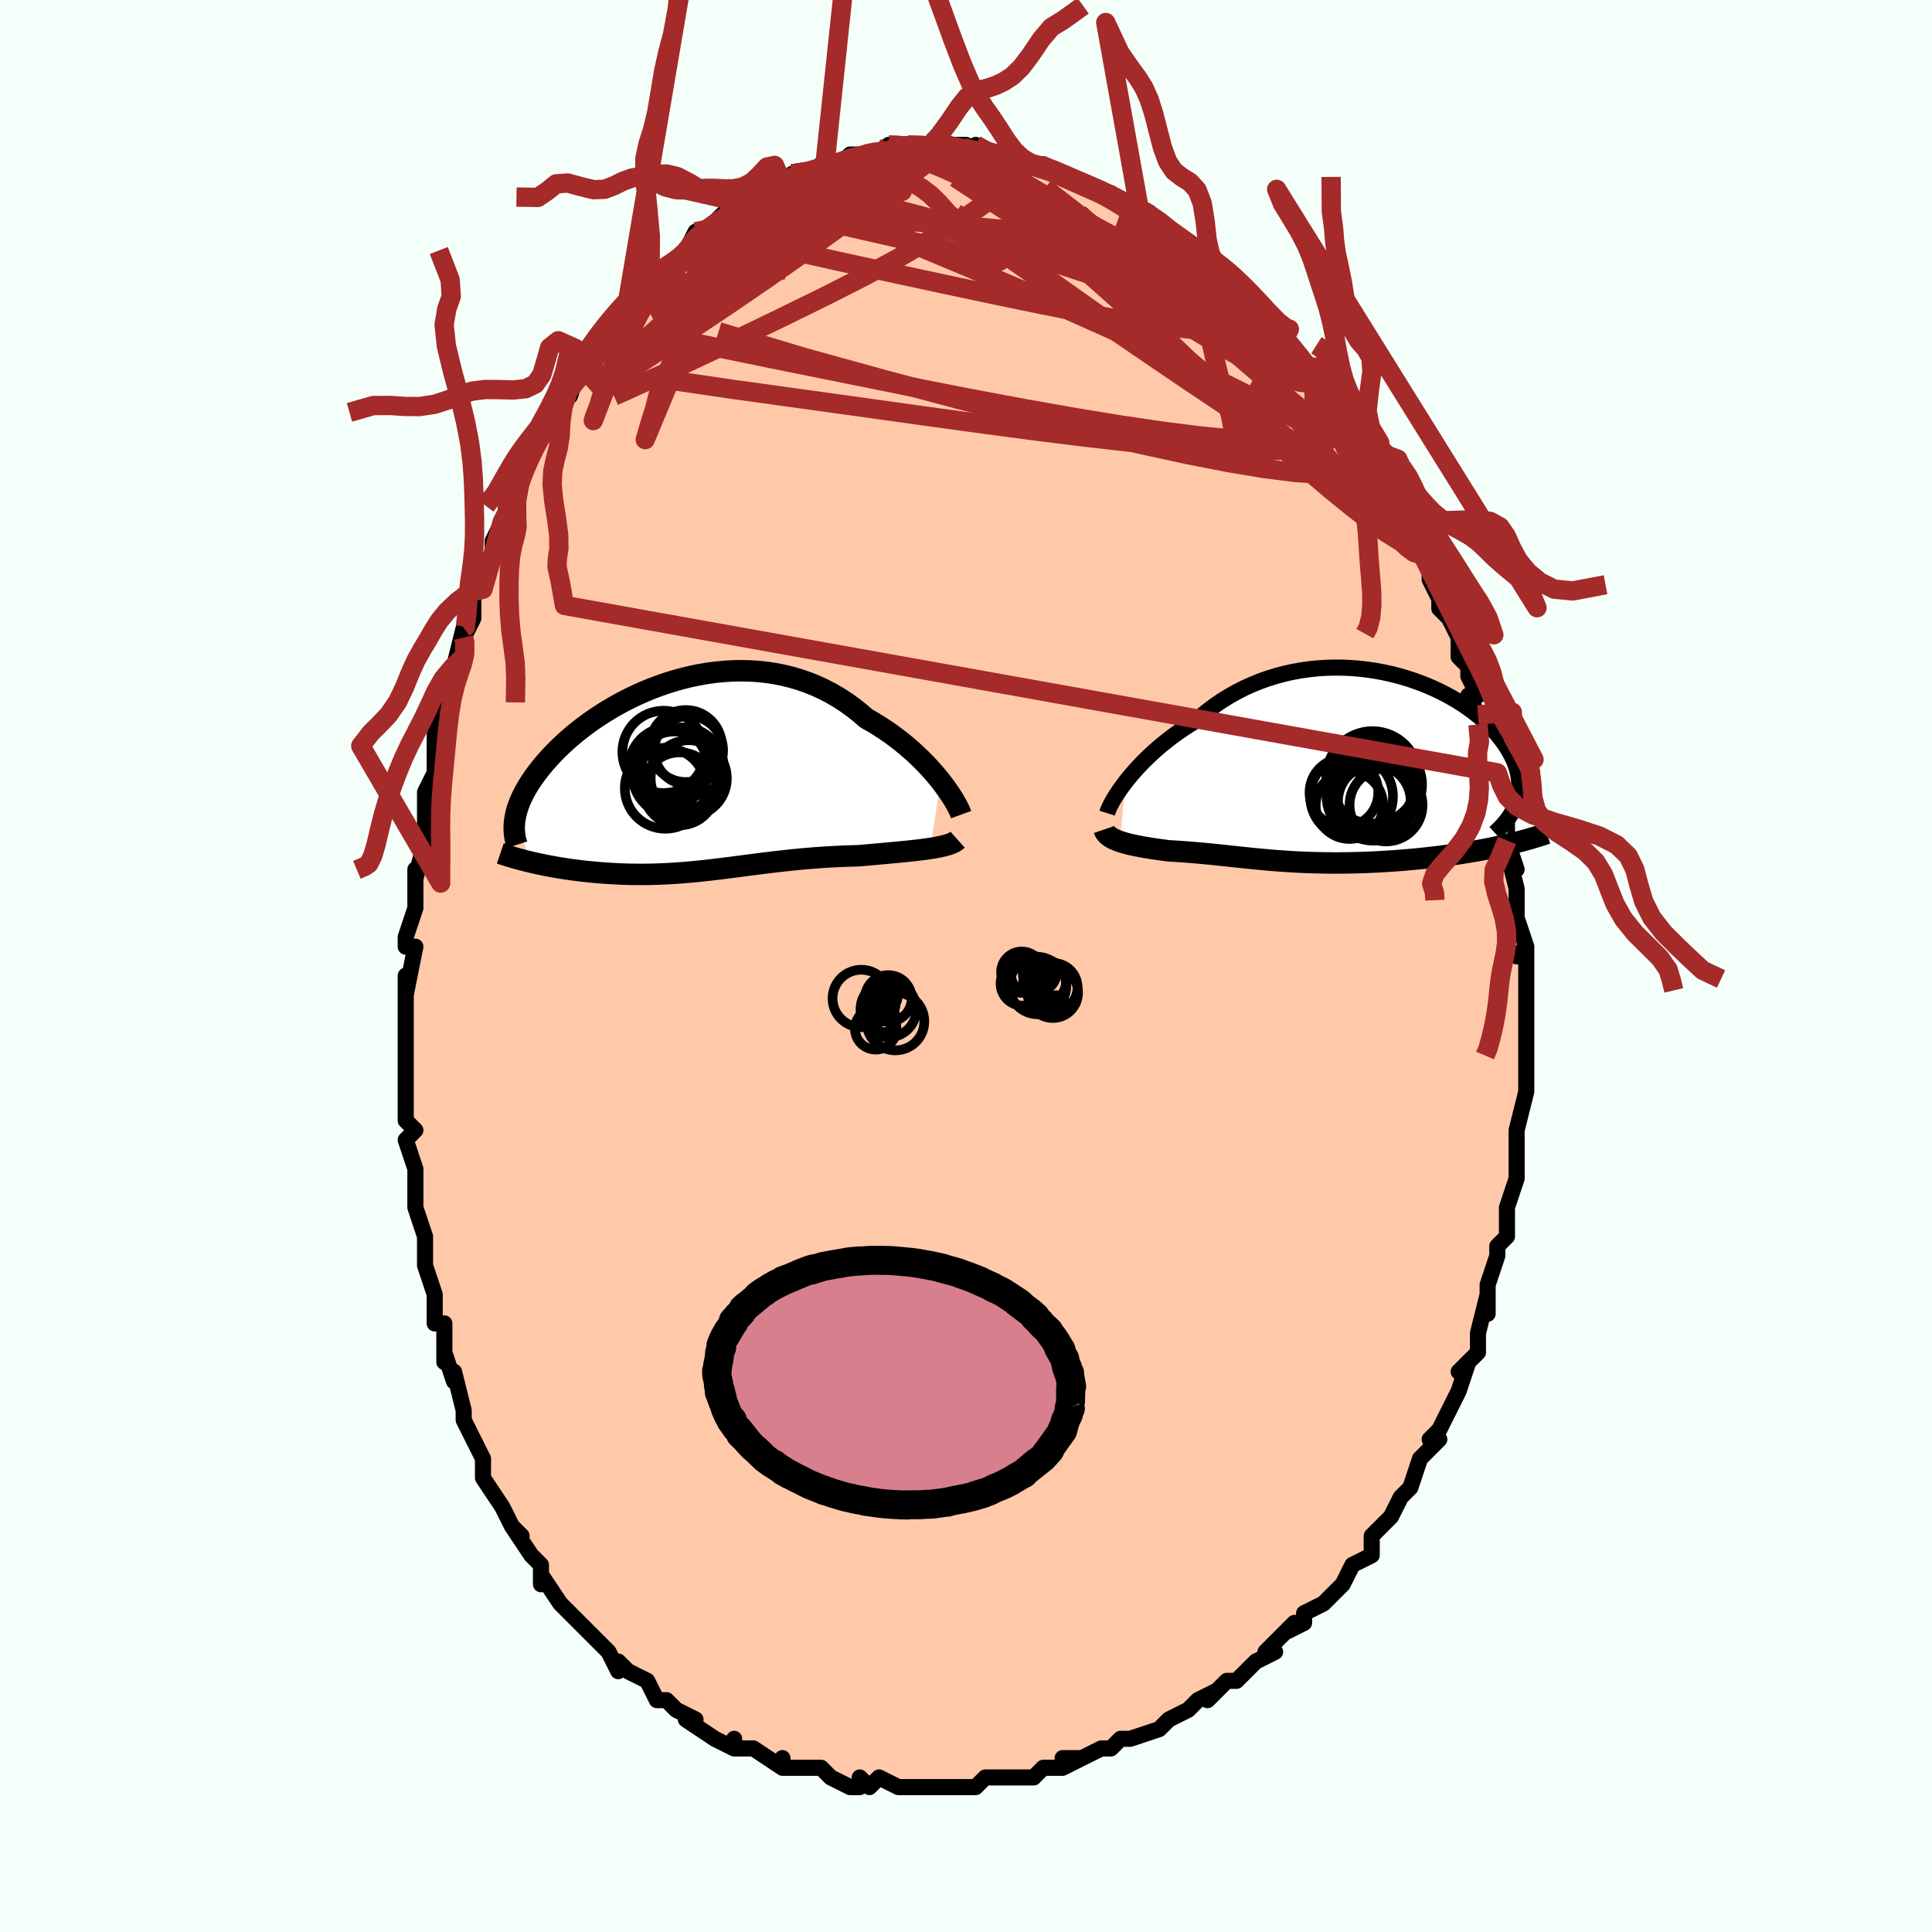 <svg viewBox="-100 -100 200 200" xmlns="http://www.w3.org/2000/svg" width="400" height="400" id="face-svg"><defs><clipPath id="leftEyeClipPath"><polyline points="26.071,0.473,25.708,0.024,25.32,-0.432,24.908,-0.892,24.473,-1.354,24.015,-1.816,23.536,-2.275,23.036,-2.729,22.516,-3.177,21.977,-3.618,21.419,-4.048,20.844,-4.468,20.251,-4.875,19.643,-5.268,19.02,-5.647,18.382,-6.009,17.696,-6.601,16.987,-7.16,16.255,-7.684,15.501,-8.172,14.728,-8.622,13.936,-9.032,13.127,-9.404,12.303,-9.735,11.466,-10.025,10.618,-10.275,9.76,-10.485,8.894,-10.655,8.022,-10.786,7.146,-10.878,6.267,-10.932,5.388,-10.949,4.509,-10.931,3.634,-10.879,2.764,-10.793,1.899,-10.676,1.043,-10.529,0.196,-10.353,-0.64,-10.15,-1.464,-9.922,-2.274,-9.67,-3.069,-9.395,-3.848,-9.101,-4.61,-8.788,-5.353,-8.458,-6.077,-8.112,-6.781,-7.753,-7.464,-7.382,-8.125,-7.001,-8.765,-6.611,-9.381,-6.213,-9.974,-5.809,-10.545,-5.401,-11.091,-4.99,-11.614,-4.577,-12.113,-4.163,-12.589,-3.749,-13.041,-3.337,-13.47,-2.927,-13.877,-2.52,-14.261,-2.117,-14.624,-1.718,-14.965,-1.325,-15.287,-0.937,-15.589,-0.555,-15.872,-0.179,-16.137,0.191,-16.384,0.557,-16.612,0.917,-16.823,1.271,-17.016,1.62,-17.191,1.962,-17.35,2.299,-17.492,2.63,-17.617,2.954,-17.726,3.272,-17.82,3.583,-17.898,3.888,-17.962,4.187,-18.011,4.479,-16.273,8.88,-15.905,8.964,-15.53,9.047,-15.147,9.127,-14.757,9.206,-14.361,9.282,-13.957,9.356,-13.546,9.427,-13.13,9.495,-12.707,9.56,-12.279,9.623,-11.845,9.682,-11.406,9.738,-10.962,9.79,-10.513,9.839,-10.059,9.884,-9.596,9.927,-9.126,9.967,-8.649,10.003,-8.166,10.035,-7.678,10.063,-7.184,10.087,-6.685,10.106,-6.182,10.121,-5.675,10.13,-5.164,10.134,-4.65,10.134,-4.133,10.128,-3.613,10.116,-3.09,10.1,-2.564,10.078,-2.036,10.051,-1.506,10.019,-0.973,9.982,-0.438,9.941,0.099,9.894,0.639,9.844,1.181,9.789,1.726,9.731,2.274,9.67,2.825,9.605,3.38,9.537,3.938,9.467,4.499,9.396,5.065,9.322,5.636,9.248,6.211,9.173,6.791,9.097,7.377,9.022,7.968,8.948,8.565,8.875,9.168,8.804,9.778,8.735,10.395,8.668,11.018,8.604,11.648,8.544,12.286,8.487,12.93,8.435,13.581,8.387,14.238,8.343,14.902,8.305,15.572,8.271,16.247,8.243,16.926,8.22,17.609,8.201,18.145,8.153,18.679,8.105,19.211,8.057,19.738,8.01,20.261,7.963,20.778,7.916,21.289,7.869,21.793,7.822,22.287,7.773,22.773,7.724,23.247,7.673,23.708,7.62,24.156,7.565,24.589,7.507,25.005,7.446"></polyline></clipPath><clipPath id="rightEyeClipPath"><polyline points="-21.954,1.496,-21.618,1.074,-21.258,0.644,-20.874,0.208,-20.468,-0.232,-20.039,-0.674,-19.588,-1.115,-19.116,-1.555,-18.625,-1.992,-18.113,-2.423,-17.583,-2.848,-17.035,-3.265,-16.47,-3.673,-15.888,-4.071,-15.29,-4.458,-14.678,-4.832,-14.028,-5.401,-13.352,-5.945,-12.653,-6.462,-11.931,-6.951,-11.187,-7.41,-10.424,-7.838,-9.643,-8.234,-8.845,-8.596,-8.032,-8.925,-7.206,-9.219,-6.369,-9.48,-5.523,-9.705,-4.669,-9.897,-3.81,-10.054,-2.947,-10.177,-2.082,-10.267,-1.218,-10.324,-0.355,-10.348,0.503,-10.342,1.356,-10.305,2.202,-10.239,3.038,-10.144,3.864,-10.022,4.676,-9.873,5.475,-9.7,6.259,-9.503,7.025,-9.284,7.773,-9.044,8.502,-8.784,9.21,-8.506,9.896,-8.211,10.559,-7.901,11.199,-7.576,11.814,-7.239,12.404,-6.89,12.968,-6.531,13.506,-6.163,14.017,-5.788,14.501,-5.407,14.958,-5.021,15.387,-4.631,15.79,-4.238,16.165,-3.844,16.513,-3.449,16.835,-3.054,17.13,-2.661,17.4,-2.27,17.646,-1.881,17.867,-1.496,18.065,-1.115,18.24,-0.737,18.391,-0.362,18.519,0.011,18.623,0.38,18.704,0.746,18.763,1.108,18.799,1.466,18.812,1.82,18.803,2.169,18.773,2.513,18.721,2.853,18.648,3.187,18.555,3.515,18.441,3.839,17.197,8.061,16.693,8.172,16.181,8.28,15.659,8.386,15.129,8.488,14.59,8.587,14.043,8.683,13.49,8.776,12.929,8.866,12.362,8.952,11.79,9.034,11.213,9.113,10.631,9.189,10.045,9.26,9.456,9.328,8.861,9.392,8.259,9.453,7.65,9.51,7.035,9.564,6.417,9.615,5.795,9.661,5.171,9.703,4.546,9.741,3.921,9.774,3.297,9.803,2.675,9.827,2.056,9.846,1.44,9.861,0.828,9.871,0.222,9.877,-0.379,9.878,-0.974,9.874,-1.563,9.866,-2.144,9.854,-2.719,9.838,-3.286,9.818,-3.845,9.793,-4.396,9.766,-4.94,9.735,-5.475,9.7,-6.003,9.663,-6.524,9.623,-7.037,9.581,-7.543,9.536,-8.043,9.49,-8.537,9.442,-9.025,9.394,-9.508,9.344,-9.986,9.293,-10.46,9.243,-10.931,9.192,-11.4,9.142,-11.866,9.092,-12.331,9.043,-12.796,8.995,-13.26,8.949,-13.725,8.904,-14.191,8.861,-14.659,8.82,-15.129,8.781,-15.602,8.744,-16.078,8.709,-16.556,8.676,-17.038,8.646,-17.522,8.618,-17.895,8.568,-18.265,8.517,-18.631,8.466,-18.993,8.413,-19.35,8.358,-19.702,8.301,-20.048,8.243,-20.387,8.182,-20.719,8.118,-21.043,8.052,-21.358,7.982,-21.663,7.909,-21.958,7.831,-22.24,7.75,-22.509,7.663"></polyline></clipPath><filter id="fuzzy"><feTurbulence id="turbulence" baseFrequency="0.05" numOctaves="3" type="noise" result="noise"></feTurbulence><feDisplacementMap in="SourceGraphic" in2="noise" scale="2"></feDisplacementMap></filter><linearGradient id="rainbowGradient" x1="0%" y1="0%" x2="100%" y2="0%"><stop offset="0%" style="stop-color: rgb(165, 42, 42);  stop-opacity: 1"></stop><stop offset="50%" style="stop-color: rgb(148, 0, 211);  stop-opacity: 1"></stop><stop offset="100%" style="stop-color: rgb(44, 34, 43);  stop-opacity: 1"></stop></linearGradient></defs><title>That&#39;s an ugly face</title><desc>CREATED BY XUAN TANG, MORE INFO AT TXSTC55.GITHUB.IO</desc><rect x="-100" y="-100" width="100%" height="100%" opacity="1" fill="rgb(245, 255, 250)"></rect><polyline id="faceContour" points="58,1,58,1,58,2,58,3,58,5,58,6,58,9,58,9,58,10,58,10,58,12,58,13,57,17,57,17,57,18,57,20,57,22,57,20,57,22,56,25,56,26,56,25,56,28,56,28,55,29,55,30,54,33,54,34,54,33,54,36,54,34,53,38,53,38,53,40,51,42,52,41,51,44,51,44,51,44,50,46,49,48,48,49,49,49,48,50,47,51,47,51,46,54,45,55,45,55,44,57,43,58,43,58,42,59,42,60,42,61,40,62,39,64,39,64,38,65,37,66,37,66,35,67,35,68,35,68,33,69,34,68,31,71,32,71,30,72,29,73,29,73,28,74,27,74,25,76,26,75,24,76,23,77,21,78,21,78,20,79,20,79,17,80,17,80,16,80,16,80,15,81,14,81,12,82,10,82,12,82,10,83,8,83,8,83,7,84,5,84,5,84,4,84,3,84,2,84,1,85,0,85,-2,85,-1,85,-3,85,-2,85,-4,85,-7,85,-7,85,-7,85,-9,84,-10,85,-11,84,-11,85,-12,85,-14,84,-15,83,-17,83,-16,83,-17,83,-19,83,-19,82,-19,83,-22,81,-24,81,-24,80,-24,81,-26,80,-26,80,-26,80,-29,78,-28,78,-30,77,-30,77,-31,76,-32,76,-32,76,-33,74,-35,73,-36,72,-36,72,-36,73,-37,71,-37,71,-40,68,-40,68,-40,68,-40,68,-41,67,-42,66,-44,63,-44,62,-44,64,-44,62,-45,61,-47,58,-46,59,-47,58,-48,56,-48,56,-50,53,-50,53,-50,52,-50,52,-50,51,-51,49,-52,47,-52,46,-52,46,-53,42,-53,43,-54,40,-54,41,-54,39,-54,37,-55,37,-55,36,-55,34,-55,34,-56,31,-56,30,-56,28,-56,28,-57,25,-57,25,-57,22,-57,21,-57,21,-58,18,-57,17,-58,16,-58,15,-58,12,-58,11,-58,9,-58,9,-58,7,-58,5,-58,5,-58,1,-58,3,-57,-2,-58,-2,-58,-3,-57,-6,-57,-7,-57,-9,-57,-10,-57,-9,-57,-9,-56,-13,-56,-13,-56,-15,-56,-17,-56,-18,-55,-20,-55,-23,-55,-21,-55,-24,-54,-26,-54,-28,-54,-29,-53,-31,-52,-32,-53,-31,-52,-35,-52,-34,-51,-36,-51,-39,-50,-39,-50,-40,-49,-43,-49,-44,-49,-44,-48,-46,-47,-48,-48,-46,-47,-47,-46,-51,-46,-50,-45,-53,-45,-53,-45,-53,-43,-56,-43,-56,-43,-57,-42,-57,-41,-60,-41,-59,-40,-62,-39,-62,-39,-63,-39,-64,-38,-65,-36,-67,-37,-66,-35,-69,-35,-69,-34,-69,-33,-71,-33,-71,-33,-71,-30,-73,-30,-73,-30,-73,-29,-74,-29,-74,-28,-76,-27,-76,-26,-77,-26,-77,-24,-79,-25,-78,-23,-79,-21,-80,-22,-80,-20,-81,-19,-81,-19,-81,-18,-82,-18,-82,-18,-82,-16,-82,-15,-83,-14,-83,-13,-83,-13,-83,-12,-84,-12,-84,-10,-84,-9,-84,-9,-84,-8,-85,-7,-85,-6,-85,-6,-85,-3,-85,-5,-85,-2,-85,-2,-85,0,-85,1,-84,1,-84,1,-85,2,-84,4,-84,4,-84,4,-84,6,-83,7,-83,7,-83,8,-83,10,-82,10,-82,10,-82,12,-81,12,-81,14,-80,15,-80,16,-79,16,-79,16,-79,18,-78,19,-78,18,-78,20,-77,21,-76,20,-77,23,-75,23,-75,24,-73,24,-74,25,-73,26,-73,26,-72,29,-70,28,-70,29,-69,29,-69,31,-67,32,-65,33,-65,33,-65,33,-65,34,-64,35,-62,36,-62,36,-62,38,-59,37,-59,39,-58,39,-57,39,-57,40,-55,40,-56,42,-53,43,-51,42,-52,43,-50,44,-50,44,-49,45,-47,46,-46,46,-46,46,-44,46,-44,48,-42,48,-41,48,-40,48,-40,49,-38,49,-37,50,-36,51,-34,51,-32,51,-32,52,-31,52,-30,53,-28,52,-28,53,-26,53,-25,54,-22,54,-24,54,-21,55,-20,55,-19,56,-16,55,-17,56,-15,56,-12,56,-13,57,-10,56,-12,57,-8,57,-8,57,-6,57,-5,58,-2,57,-1,58,-2,58,1,58,1" fill="#ffc9a9" stroke="black" stroke-width="1.667" stroke-linejoin="round" filter="url(#fuzzy)"></polyline><g transform="translate(38.465 -20.544)"><polyline id="rightCountour" points="-21.954,1.496,-21.618,1.074,-21.258,0.644,-20.874,0.208,-20.468,-0.232,-20.039,-0.674,-19.588,-1.115,-19.116,-1.555,-18.625,-1.992,-18.113,-2.423,-17.583,-2.848,-17.035,-3.265,-16.47,-3.673,-15.888,-4.071,-15.29,-4.458,-14.678,-4.832,-14.028,-5.401,-13.352,-5.945,-12.653,-6.462,-11.931,-6.951,-11.187,-7.41,-10.424,-7.838,-9.643,-8.234,-8.845,-8.596,-8.032,-8.925,-7.206,-9.219,-6.369,-9.48,-5.523,-9.705,-4.669,-9.897,-3.81,-10.054,-2.947,-10.177,-2.082,-10.267,-1.218,-10.324,-0.355,-10.348,0.503,-10.342,1.356,-10.305,2.202,-10.239,3.038,-10.144,3.864,-10.022,4.676,-9.873,5.475,-9.7,6.259,-9.503,7.025,-9.284,7.773,-9.044,8.502,-8.784,9.21,-8.506,9.896,-8.211,10.559,-7.901,11.199,-7.576,11.814,-7.239,12.404,-6.89,12.968,-6.531,13.506,-6.163,14.017,-5.788,14.501,-5.407,14.958,-5.021,15.387,-4.631,15.79,-4.238,16.165,-3.844,16.513,-3.449,16.835,-3.054,17.13,-2.661,17.4,-2.27,17.646,-1.881,17.867,-1.496,18.065,-1.115,18.24,-0.737,18.391,-0.362,18.519,0.011,18.623,0.38,18.704,0.746,18.763,1.108,18.799,1.466,18.812,1.82,18.803,2.169,18.773,2.513,18.721,2.853,18.648,3.187,18.555,3.515,18.441,3.839,17.197,8.061,16.693,8.172,16.181,8.28,15.659,8.386,15.129,8.488,14.59,8.587,14.043,8.683,13.49,8.776,12.929,8.866,12.362,8.952,11.79,9.034,11.213,9.113,10.631,9.189,10.045,9.26,9.456,9.328,8.861,9.392,8.259,9.453,7.65,9.51,7.035,9.564,6.417,9.615,5.795,9.661,5.171,9.703,4.546,9.741,3.921,9.774,3.297,9.803,2.675,9.827,2.056,9.846,1.44,9.861,0.828,9.871,0.222,9.877,-0.379,9.878,-0.974,9.874,-1.563,9.866,-2.144,9.854,-2.719,9.838,-3.286,9.818,-3.845,9.793,-4.396,9.766,-4.94,9.735,-5.475,9.7,-6.003,9.663,-6.524,9.623,-7.037,9.581,-7.543,9.536,-8.043,9.49,-8.537,9.442,-9.025,9.394,-9.508,9.344,-9.986,9.293,-10.46,9.243,-10.931,9.192,-11.4,9.142,-11.866,9.092,-12.331,9.043,-12.796,8.995,-13.26,8.949,-13.725,8.904,-14.191,8.861,-14.659,8.82,-15.129,8.781,-15.602,8.744,-16.078,8.709,-16.556,8.676,-17.038,8.646,-17.522,8.618,-17.895,8.568,-18.265,8.517,-18.631,8.466,-18.993,8.413,-19.35,8.358,-19.702,8.301,-20.048,8.243,-20.387,8.182,-20.719,8.118,-21.043,8.052,-21.358,7.982,-21.663,7.909,-21.958,7.831,-22.24,7.75,-22.509,7.663" fill="white" stroke="white" stroke-width="0" stroke-linejoin="round" filter="url(#fuzzy)"></polyline></g><g transform="translate(-28.696 -19.617)"><polyline id="leftCountour" points="26.071,0.473,25.708,0.024,25.32,-0.432,24.908,-0.892,24.473,-1.354,24.015,-1.816,23.536,-2.275,23.036,-2.729,22.516,-3.177,21.977,-3.618,21.419,-4.048,20.844,-4.468,20.251,-4.875,19.643,-5.268,19.02,-5.647,18.382,-6.009,17.696,-6.601,16.987,-7.16,16.255,-7.684,15.501,-8.172,14.728,-8.622,13.936,-9.032,13.127,-9.404,12.303,-9.735,11.466,-10.025,10.618,-10.275,9.76,-10.485,8.894,-10.655,8.022,-10.786,7.146,-10.878,6.267,-10.932,5.388,-10.949,4.509,-10.931,3.634,-10.879,2.764,-10.793,1.899,-10.676,1.043,-10.529,0.196,-10.353,-0.64,-10.15,-1.464,-9.922,-2.274,-9.67,-3.069,-9.395,-3.848,-9.101,-4.61,-8.788,-5.353,-8.458,-6.077,-8.112,-6.781,-7.753,-7.464,-7.382,-8.125,-7.001,-8.765,-6.611,-9.381,-6.213,-9.974,-5.809,-10.545,-5.401,-11.091,-4.99,-11.614,-4.577,-12.113,-4.163,-12.589,-3.749,-13.041,-3.337,-13.47,-2.927,-13.877,-2.52,-14.261,-2.117,-14.624,-1.718,-14.965,-1.325,-15.287,-0.937,-15.589,-0.555,-15.872,-0.179,-16.137,0.191,-16.384,0.557,-16.612,0.917,-16.823,1.271,-17.016,1.62,-17.191,1.962,-17.35,2.299,-17.492,2.63,-17.617,2.954,-17.726,3.272,-17.82,3.583,-17.898,3.888,-17.962,4.187,-18.011,4.479,-16.273,8.88,-15.905,8.964,-15.53,9.047,-15.147,9.127,-14.757,9.206,-14.361,9.282,-13.957,9.356,-13.546,9.427,-13.13,9.495,-12.707,9.56,-12.279,9.623,-11.845,9.682,-11.406,9.738,-10.962,9.79,-10.513,9.839,-10.059,9.884,-9.596,9.927,-9.126,9.967,-8.649,10.003,-8.166,10.035,-7.678,10.063,-7.184,10.087,-6.685,10.106,-6.182,10.121,-5.675,10.13,-5.164,10.134,-4.65,10.134,-4.133,10.128,-3.613,10.116,-3.09,10.1,-2.564,10.078,-2.036,10.051,-1.506,10.019,-0.973,9.982,-0.438,9.941,0.099,9.894,0.639,9.844,1.181,9.789,1.726,9.731,2.274,9.67,2.825,9.605,3.38,9.537,3.938,9.467,4.499,9.396,5.065,9.322,5.636,9.248,6.211,9.173,6.791,9.097,7.377,9.022,7.968,8.948,8.565,8.875,9.168,8.804,9.778,8.735,10.395,8.668,11.018,8.604,11.648,8.544,12.286,8.487,12.93,8.435,13.581,8.387,14.238,8.343,14.902,8.305,15.572,8.271,16.247,8.243,16.926,8.22,17.609,8.201,18.145,8.153,18.679,8.105,19.211,8.057,19.738,8.01,20.261,7.963,20.778,7.916,21.289,7.869,21.793,7.822,22.287,7.773,22.773,7.724,23.247,7.673,23.708,7.62,24.156,7.565,24.589,7.507,25.005,7.446" fill="white" stroke="white" stroke-width="0" stroke-linejoin="round" filter="url(#fuzzy)"></polyline></g><g transform="translate(38.465 -20.544)"><polyline id="rightUpper" points="-23.85,4.723,-23.788,4.525,-23.696,4.29,-23.575,4.023,-23.425,3.727,-23.248,3.404,-23.042,3.058,-22.81,2.692,-22.55,2.308,-22.265,1.908,-21.954,1.496,-21.618,1.074,-21.258,0.644,-20.874,0.208,-20.468,-0.232,-20.039,-0.674,-19.588,-1.115,-19.116,-1.555,-18.625,-1.992,-18.113,-2.423,-17.583,-2.848,-17.035,-3.265,-16.47,-3.673,-15.888,-4.071,-15.29,-4.458,-14.678,-4.832,-14.028,-5.401,-13.352,-5.945,-12.653,-6.462,-11.931,-6.951,-11.187,-7.41,-10.424,-7.838,-9.643,-8.234,-8.845,-8.596,-8.032,-8.925,-7.206,-9.219,-6.369,-9.48,-5.523,-9.705,-4.669,-9.897,-3.81,-10.054,-2.947,-10.177,-2.082,-10.267,-1.218,-10.324,-0.355,-10.348,0.503,-10.342,1.356,-10.305,2.202,-10.239,3.038,-10.144,3.864,-10.022,4.676,-9.873,5.475,-9.7,6.259,-9.503,7.025,-9.284,7.773,-9.044,8.502,-8.784,9.21,-8.506,9.896,-8.211,10.559,-7.901,11.199,-7.576,11.814,-7.239,12.404,-6.89,12.968,-6.531,13.506,-6.163,14.017,-5.788,14.501,-5.407,14.958,-5.021,15.387,-4.631,15.79,-4.238,16.165,-3.844,16.513,-3.449,16.835,-3.054,17.13,-2.661,17.4,-2.27,17.646,-1.881,17.867,-1.496,18.065,-1.115,18.24,-0.737,18.391,-0.362,18.519,0.011,18.623,0.38,18.704,0.746,18.763,1.108,18.799,1.466,18.812,1.82,18.803,2.169,18.773,2.513,18.721,2.853,18.648,3.187,18.555,3.515,18.441,3.839,18.307,4.157,18.154,4.469,17.982,4.775,17.791,5.076,17.582,5.372,17.355,5.661,17.111,5.945,16.85,6.224,16.573,6.497,16.28,6.764" fill="none" stroke="black" stroke-width="1.667" stroke-linejoin="round" filter="url(#fuzzy)"></polyline><polyline id="rightLower" points="-24.168,6.412,-24.112,6.577,-24.026,6.732,-23.913,6.877,-23.775,7.012,-23.613,7.139,-23.429,7.258,-23.226,7.369,-23.003,7.473,-22.764,7.571,-22.509,7.663,-22.24,7.75,-21.958,7.831,-21.663,7.909,-21.358,7.982,-21.043,8.052,-20.719,8.118,-20.387,8.182,-20.048,8.243,-19.702,8.301,-19.35,8.358,-18.993,8.413,-18.631,8.466,-18.265,8.517,-17.895,8.568,-17.522,8.618,-17.038,8.646,-16.556,8.676,-16.078,8.709,-15.602,8.744,-15.129,8.781,-14.659,8.82,-14.191,8.861,-13.725,8.904,-13.26,8.949,-12.796,8.995,-12.331,9.043,-11.866,9.092,-11.4,9.142,-10.931,9.192,-10.46,9.243,-9.986,9.293,-9.508,9.344,-9.025,9.394,-8.537,9.442,-8.043,9.49,-7.543,9.536,-7.037,9.581,-6.524,9.623,-6.003,9.663,-5.475,9.7,-4.94,9.735,-4.396,9.766,-3.845,9.793,-3.286,9.818,-2.719,9.838,-2.144,9.854,-1.563,9.866,-0.974,9.874,-0.379,9.878,0.222,9.877,0.828,9.871,1.44,9.861,2.056,9.846,2.675,9.827,3.297,9.803,3.921,9.774,4.546,9.741,5.171,9.703,5.795,9.661,6.417,9.615,7.035,9.564,7.65,9.51,8.259,9.453,8.861,9.392,9.456,9.328,10.045,9.26,10.631,9.189,11.213,9.113,11.79,9.034,12.362,8.952,12.929,8.866,13.49,8.776,14.043,8.683,14.59,8.587,15.129,8.488,15.659,8.386,16.181,8.28,16.693,8.172,17.197,8.061,17.69,7.948,18.174,7.831,18.647,7.713,19.109,7.592,19.561,7.469,20.002,7.343,20.433,7.216,20.853,7.086,21.262,6.955,21.66,6.821" fill="none" stroke="black" stroke-width="2.222" stroke-linejoin="round" filter="url(#fuzzy)"></polyline><!--[--><circle r="3.778" cx="5.018" cy="3.873" stroke="black" fill="none" stroke-width="1" filter="url(#fuzzy)" clip-path="url(#rightEyeClipPath)"></circle><circle r="4.236" cx="3.689" cy="3.333" stroke="black" fill="none" stroke-width="1" filter="url(#fuzzy)" clip-path="url(#rightEyeClipPath)"></circle><circle r="3.767" cx="3.807" cy="3.492" stroke="black" fill="none" stroke-width="1" filter="url(#fuzzy)" clip-path="url(#rightEyeClipPath)"></circle><circle r="3.559" cx="0.658" cy="2.58" stroke="black" fill="none" stroke-width="1" filter="url(#fuzzy)" clip-path="url(#rightEyeClipPath)"></circle><circle r="4.519" cx="3.429" cy="1.72" stroke="black" fill="none" stroke-width="1" filter="url(#fuzzy)" clip-path="url(#rightEyeClipPath)"></circle><circle r="4.534" cx="3.386" cy="2.926" stroke="black" fill="none" stroke-width="1" filter="url(#fuzzy)" clip-path="url(#rightEyeClipPath)"></circle><circle r="4.784" cx="3.61" cy="1.018" stroke="black" fill="none" stroke-width="1" filter="url(#fuzzy)" clip-path="url(#rightEyeClipPath)"></circle><circle r="4.577" cx="4.167" cy="1.776" stroke="black" fill="none" stroke-width="1" filter="url(#fuzzy)" clip-path="url(#rightEyeClipPath)"></circle><circle r="4.286" cx="1.449" cy="2.995" stroke="black" fill="none" stroke-width="1" filter="url(#fuzzy)" clip-path="url(#rightEyeClipPath)"></circle><circle r="3.492" cx="1.227" cy="3.902" stroke="black" fill="none" stroke-width="1" filter="url(#fuzzy)" clip-path="url(#rightEyeClipPath)"></circle><!--]--></g><g transform="translate(-28.696 -19.617)"><polyline id="leftUpper" points="28.189,3.949,28.111,3.735,28.001,3.482,27.861,3.193,27.691,2.872,27.491,2.523,27.262,2.149,27.005,1.754,26.72,1.341,26.408,0.913,26.071,0.473,25.708,0.024,25.32,-0.432,24.908,-0.892,24.473,-1.354,24.015,-1.816,23.536,-2.275,23.036,-2.729,22.516,-3.177,21.977,-3.618,21.419,-4.048,20.844,-4.468,20.251,-4.875,19.643,-5.268,19.02,-5.647,18.382,-6.009,17.696,-6.601,16.987,-7.16,16.255,-7.684,15.501,-8.172,14.728,-8.622,13.936,-9.032,13.127,-9.404,12.303,-9.735,11.466,-10.025,10.618,-10.275,9.76,-10.485,8.894,-10.655,8.022,-10.786,7.146,-10.878,6.267,-10.932,5.388,-10.949,4.509,-10.931,3.634,-10.879,2.764,-10.793,1.899,-10.676,1.043,-10.529,0.196,-10.353,-0.64,-10.15,-1.464,-9.922,-2.274,-9.67,-3.069,-9.395,-3.848,-9.101,-4.61,-8.788,-5.353,-8.458,-6.077,-8.112,-6.781,-7.753,-7.464,-7.382,-8.125,-7.001,-8.765,-6.611,-9.381,-6.213,-9.974,-5.809,-10.545,-5.401,-11.091,-4.99,-11.614,-4.577,-12.113,-4.163,-12.589,-3.749,-13.041,-3.337,-13.47,-2.927,-13.877,-2.52,-14.261,-2.117,-14.624,-1.718,-14.965,-1.325,-15.287,-0.937,-15.589,-0.555,-15.872,-0.179,-16.137,0.191,-16.384,0.557,-16.612,0.917,-16.823,1.271,-17.016,1.62,-17.191,1.962,-17.35,2.299,-17.492,2.63,-17.617,2.954,-17.726,3.272,-17.82,3.583,-17.898,3.888,-17.962,4.187,-18.011,4.479,-18.046,4.765,-18.067,5.045,-18.074,5.318,-18.069,5.585,-18.05,5.847,-18.02,6.102,-17.978,6.351,-17.924,6.594,-17.859,6.832,-17.783,7.065" fill="none" stroke="black" stroke-width="2.222" stroke-linejoin="round" filter="url(#fuzzy)"></polyline><polyline id="leftLower" points="27.825,6.535,27.684,6.661,27.506,6.778,27.292,6.885,27.046,6.984,26.77,7.076,26.465,7.16,26.134,7.239,25.779,7.313,25.402,7.382,25.005,7.446,24.589,7.507,24.156,7.565,23.708,7.62,23.247,7.673,22.773,7.724,22.287,7.773,21.793,7.822,21.289,7.869,20.778,7.916,20.261,7.963,19.738,8.01,19.211,8.057,18.679,8.105,18.145,8.153,17.609,8.201,16.926,8.22,16.247,8.243,15.572,8.271,14.902,8.305,14.238,8.343,13.581,8.387,12.93,8.435,12.286,8.487,11.648,8.544,11.018,8.604,10.395,8.668,9.778,8.735,9.168,8.804,8.565,8.875,7.968,8.948,7.377,9.022,6.791,9.097,6.211,9.173,5.636,9.248,5.065,9.322,4.499,9.396,3.938,9.467,3.38,9.537,2.825,9.605,2.274,9.67,1.726,9.731,1.181,9.789,0.639,9.844,0.099,9.894,-0.438,9.941,-0.973,9.982,-1.506,10.019,-2.036,10.051,-2.564,10.078,-3.09,10.1,-3.613,10.116,-4.133,10.128,-4.65,10.134,-5.164,10.134,-5.675,10.13,-6.182,10.121,-6.685,10.106,-7.184,10.087,-7.678,10.063,-8.166,10.035,-8.649,10.003,-9.126,9.967,-9.596,9.927,-10.059,9.884,-10.513,9.839,-10.962,9.79,-11.406,9.738,-11.845,9.682,-12.279,9.623,-12.707,9.56,-13.13,9.495,-13.546,9.427,-13.957,9.356,-14.361,9.282,-14.757,9.206,-15.147,9.127,-15.53,9.047,-15.905,8.964,-16.273,8.88,-16.632,8.794,-16.984,8.706,-17.328,8.616,-17.664,8.526,-17.992,8.434,-18.311,8.341,-18.623,8.246,-18.926,8.151,-19.221,8.055,-19.509,7.958" fill="none" stroke="black" stroke-width="2.222" stroke-linejoin="round" filter="url(#fuzzy)"></polyline><!--[--><circle r="4.106" cx="-2.069" cy="-0.984" stroke="black" fill="none" stroke-width="1" filter="url(#fuzzy)" clip-path="url(#leftEyeClipPath)"></circle><circle r="4.262" cx="-2.612" cy="-2.548" stroke="black" fill="none" stroke-width="1" filter="url(#fuzzy)" clip-path="url(#leftEyeClipPath)"></circle><circle r="3.728" cx="-0.303" cy="-3.153" stroke="black" fill="none" stroke-width="1" filter="url(#fuzzy)" clip-path="url(#leftEyeClipPath)"></circle><circle r="4.384" cx="-1.465" cy="-0.278" stroke="black" fill="none" stroke-width="1" filter="url(#fuzzy)" clip-path="url(#leftEyeClipPath)"></circle><circle r="4.248" cx="-0.615" cy="-0.837" stroke="black" fill="none" stroke-width="1" filter="url(#fuzzy)" clip-path="url(#leftEyeClipPath)"></circle><circle r="3.944" cx="-0.005" cy="0.188" stroke="black" fill="none" stroke-width="1" filter="url(#fuzzy)" clip-path="url(#leftEyeClipPath)"></circle><circle r="3.775" cx="-0.959" cy="1.275" stroke="black" fill="none" stroke-width="1" filter="url(#fuzzy)" clip-path="url(#leftEyeClipPath)"></circle><circle r="4.191" cx="-2.432" cy="1.217" stroke="black" fill="none" stroke-width="1" filter="url(#fuzzy)" clip-path="url(#leftEyeClipPath)"></circle><circle r="3.583" cx="-1.689" cy="-1.254" stroke="black" fill="none" stroke-width="1" filter="url(#fuzzy)" clip-path="url(#leftEyeClipPath)"></circle><circle r="3.562" cx="-0.011" cy="-2.693" stroke="black" fill="none" stroke-width="1" filter="url(#fuzzy)" clip-path="url(#leftEyeClipPath)"></circle><!--]--></g><g id="hairs"><!--[--><polyline points="39,-58,38.952,-57.286,38.891,-56.686,38.782,-56.049,38.52,-55.365,37.986,-54.703,37.1,-54.15,35.84,-53.753,34.219,-53.506,32.245,-53.382,29.907,-53.356,27.182,-53.424,24.047,-53.594,20.49,-53.876,16.51,-54.271,12.108,-54.774,7.275,-55.377,1.988,-56.076,-3.778,-56.868,-10.04,-57.741,-16.787,-58.678,-23.957,-59.669,-31.401,-60.759" fill="none" stroke="rgb(165, 42, 42)" stroke-width="2" stroke-linejoin="round" filter="url(#fuzzy)"></polyline><polyline points="35,-62,35.771,-61.759,36.489,-60.937,37.201,-59.863,37.881,-58.792,38.518,-57.8,39.118,-56.876,39.697,-55.99,40.266,-55.123,40.815,-54.285,41.31,-53.516,41.714,-52.871,41.999,-52.393,42.16,-52.101,42.202,-51.99,42.129,-52.057,41.93,-52.311,41.579,-52.789,41.048,-53.534,40.319,-54.579,39.386,-55.928,38.237,-57.57,36.827,-59.543,35.081,-62.007" fill="none" stroke="rgb(165, 42, 42)" stroke-width="2" stroke-linejoin="round" filter="url(#fuzzy)"></polyline><polyline points="-19,-81,-18.7,-81.253,-18.146,-81.616,-17.425,-81.914,-16.501,-82.183,-15.423,-82.463,-14.298,-82.758,-13.224,-83.051,-12.261,-83.334,-11.422,-83.599,-10.699,-83.837,-10.086,-84.032,-9.593,-84.172,-9.252,-84.254,-9.104,-84.286,-9.189,-84.281,-9.538,-84.232,-10.154,-84.106,-10.992,-83.844,-11.968,-83.416" fill="none" stroke="rgb(165, 42, 42)" stroke-width="2" stroke-linejoin="round" filter="url(#fuzzy)"></polyline><polyline points="33,-65,33.057,-64.929,33.342,-64.566,33.783,-64.001,34.233,-63.413,34.587,-62.888,34.786,-62.456,34.798,-62.145,34.605,-61.994,34.191,-62.035,33.546,-62.284,32.67,-62.736,31.565,-63.381,30.231,-64.215,28.649,-65.256,26.784,-66.539,24.596,-68.102,22.061,-69.967,19.175,-72.125,15.926,-74.568,12.265,-77.332,8.167,-80.504" fill="none" stroke="rgb(165, 42, 42)" stroke-width="2" stroke-linejoin="round" filter="url(#fuzzy)"></polyline><polyline points="19,-78,18.959,-77.67,19.688,-77.073,20.552,-76.447,21.446,-75.79,22.334,-75.105,23.176,-74.43,23.951,-73.809,24.658,-73.253,25.305,-72.751,25.884,-72.287,26.376,-71.856,26.755,-71.471,27.002,-71.157,27.106,-70.94,27.057,-70.853,26.837,-70.928,26.416,-71.204,25.761,-71.705,24.856,-72.436,23.716,-73.369,22.377,-74.456,20.835,-75.665,18.895,-77.071" fill="none" stroke="rgb(165, 42, 42)" stroke-width="2" stroke-linejoin="round" filter="url(#fuzzy)"></polyline><polyline points="46,-44,46.395,-43.569,46.798,-42.963,46.789,-42.673,46.39,-42.798,45.696,-43.31,44.747,-44.194,43.52,-45.488,41.947,-47.265,39.95,-49.614,37.471,-52.615,34.496,-56.33,31.038,-60.784,27.14,-65.938,22.872,-71.691" fill="none" stroke="rgb(165, 42, 42)" stroke-width="2" stroke-linejoin="round" filter="url(#fuzzy)"></polyline><polyline points="40,-55,40.445,-54.873,40.987,-53.998,41.128,-53.393,40.863,-53.252,40.274,-53.508,39.379,-54.089,38.14,-54.982,36.503,-56.227,34.424,-57.882,31.875,-59.994,28.848,-62.587,25.334,-65.669,21.309,-69.247,16.758,-73.325,11.692,-77.902" fill="none" stroke="rgb(165, 42, 42)" stroke-width="2" stroke-linejoin="round" filter="url(#fuzzy)"></polyline><polyline points="-28,-76,-26.932,-76.226,-25.655,-76.616,-24.112,-76.988,-22.265,-77.268,-20.1,-77.443,-17.643,-77.522,-14.949,-77.517,-12.085,-77.436,-9.109,-77.29,-6.056,-77.094,-2.94,-76.856,0.245,-76.582,3.506,-76.285,6.839,-75.987,10.222,-75.704,13.62,-75.414,17.004,-75.018,20.393,-74.342" fill="none" stroke="rgb(165, 42, 42)" stroke-width="2" stroke-linejoin="round" filter="url(#fuzzy)"></polyline><polyline points="42,-53,42.47,-51.838,42.75,-51.12,43.179,-50.349,43.714,-49.476,44.272,-48.548,44.783,-47.64,45.205,-46.821,45.519,-46.136,45.731,-45.602,45.849,-45.233,45.867,-45.055,45.761,-45.109,45.5,-45.435,45.068,-46.061,44.469,-46.987,43.724,-48.198,42.847,-49.69,41.813,-51.495,40.557,-53.677,39.085,-56.262" fill="none" stroke="rgb(165, 42, 42)" stroke-width="2" stroke-linejoin="round" filter="url(#fuzzy)"></polyline><polyline points="-18,-82,-16.362,-82.243,-15.04,-82.567,-13.871,-82.805,-12.78,-82.995,-11.703,-83.176,-10.591,-83.352,-9.425,-83.513,-8.22,-83.658,-7.008,-83.795,-5.821,-83.93,-4.681,-84.058,-3.606,-84.171,-2.608,-84.258,-1.704,-84.32,-0.907,-84.362,-0.231,-84.39,0.312,-84.409,0.706,-84.415,0.932,-84.407,0.978,-84.39,0.837,-84.393,0.46,-84.484,-0.349,-84.733" fill="none" stroke="rgb(165, 42, 42)" stroke-width="2" stroke-linejoin="round" filter="url(#fuzzy)"></polyline><polyline points="-18,-82,-16.41,-82.251,-15.194,-82.61,-14.213,-82.892,-13.417,-83.124,-12.758,-83.343,-12.187,-83.538,-11.687,-83.683,-11.288,-83.763,-11.06,-83.784,-11.077,-83.752,-11.387,-83.662,-12.003,-83.492,-12.899,-83.225,-14.041,-82.848,-15.427,-82.339,-17.126,-81.671" fill="none" stroke="rgb(165, 42, 42)" stroke-width="2" stroke-linejoin="round" filter="url(#fuzzy)"></polyline><polyline points="46,-46,46.017,-44.739,46.111,-44.061,46.024,-43.705,45.565,-43.712,44.705,-44.105,43.485,-44.868,41.927,-45.981,40.016,-47.455,37.708,-49.332,34.946,-51.683,31.684,-54.581,27.903,-58.08,23.595,-62.189,18.729,-66.886,13.245,-72.165,7.194,-78.005" fill="none" stroke="rgb(165, 42, 42)" stroke-width="2" stroke-linejoin="round" filter="url(#fuzzy)"></polyline><polyline points="-21,-80,-20.898,-80.165,-19.727,-80.293,-18.211,-80.237,-16.515,-80.011,-14.615,-79.632,-12.45,-79.114,-9.987,-78.481,-7.242,-77.754,-4.269,-76.942,-1.131,-76.043,2.123,-75.057,5.468,-73.995,8.897,-72.876,12.408,-71.72,15.978,-70.545,19.564,-69.353,23.106,-68.147,26.552,-66.963,29.861,-65.916" fill="none" stroke="rgb(165, 42, 42)" stroke-width="2" stroke-linejoin="round" filter="url(#fuzzy)"></polyline><polyline points="-29,-74,-27.995,-75.342,-26.942,-76.191,-25.88,-76.94,-24.795,-77.669,-23.668,-78.374,-22.499,-79.045,-21.317,-79.686,-20.171,-80.289,-19.113,-80.836,-18.184,-81.302,-17.421,-81.673,-16.865,-81.95,-16.562,-82.131,-16.542,-82.21,-16.791,-82.189,-17.221,-82.11,-17.667,-82.052" fill="none" stroke="rgb(165, 42, 42)" stroke-width="2" stroke-linejoin="round" filter="url(#fuzzy)"></polyline><polyline points="-18,-82,-16.373,-82.249,-15.051,-82.604,-13.893,-82.889,-12.839,-83.135,-11.83,-83.38,-10.822,-83.627,-9.811,-83.862,-8.839,-84.079,-7.965,-84.284,-7.235,-84.48,-6.674,-84.662,-6.298,-84.81,-6.13,-84.904,-6.206,-84.926,-6.568,-84.858,-7.233,-84.666,-8.127,-84.325" fill="none" stroke="rgb(165, 42, 42)" stroke-width="2" stroke-linejoin="round" filter="url(#fuzzy)"></polyline><polyline points="-14,-83,-13.311,-83.066,-12.791,-83.288,-12.227,-83.534,-11.604,-83.716,-10.989,-83.833,-10.456,-83.908,-10.05,-83.949,-9.787,-83.941,-9.675,-83.856,-9.723,-83.673,-9.943,-83.38,-10.351,-82.972,-10.962,-82.445,-11.793,-81.794,-12.866,-81.015,-14.206,-80.108,-15.836,-79.091,-17.767,-77.992,-20.004,-76.834,-22.579,-75.597,-25.603,-74.198,-29.218,-72.566" fill="none" stroke="rgb(165, 42, 42)" stroke-width="2" stroke-linejoin="round" filter="url(#fuzzy)"></polyline><polyline points="-24,-79,-23.928,-78.695,-22.862,-79.055,-21.594,-79.563,-20.305,-80.047,-19.017,-80.471,-17.741,-80.842,-16.479,-81.174,-15.211,-81.478,-13.909,-81.762,-12.556,-82.032,-11.16,-82.295,-9.759,-82.553,-8.402,-82.808,-7.13,-83.06,-5.965,-83.307,-4.909,-83.547,-3.958,-83.771,-3.111,-83.968,-2.379,-84.132,-1.764,-84.265,-1.263,-84.384,-0.936,-84.532,-1.026,-84.777" fill="none" stroke="rgb(165, 42, 42)" stroke-width="2" stroke-linejoin="round" filter="url(#fuzzy)"></polyline><polyline points="-2,-85,-0.324,-84.615,1.109,-83.895,2.604,-83.04,4.395,-82.007,6.541,-80.755,8.977,-79.295,11.626,-77.65,14.448,-75.838,17.427,-73.885,20.527,-71.834,23.688,-69.741,26.853,-67.674,29.97,-65.725,32.961,-63.973" fill="none" stroke="rgb(165, 42, 42)" stroke-width="2" stroke-linejoin="round" filter="url(#fuzzy)"></polyline><polyline points="4,-84,4.456,-83.722,5.078,-83.276,5.418,-82.828,5.429,-82.333,5.123,-81.728,4.481,-80.985,3.481,-80.094,2.115,-79.044,0.385,-77.828,-1.719,-76.443,-4.231,-74.892,-7.202,-73.182,-10.688,-71.311,-14.724,-69.264,-19.317,-67.013,-24.457,-64.535,-30.164,-61.837,-36.442,-58.991" fill="none" stroke="rgb(165, 42, 42)" stroke-width="2" stroke-linejoin="round" filter="url(#fuzzy)"></polyline><polyline points="-6,-85,-4.522,-84.96,-4.026,-84.821,-3.707,-84.551,-3.581,-84.121,-3.803,-83.527,-4.482,-82.79,-5.645,-81.925,-7.257,-80.92,-9.29,-79.739,-11.761,-78.346,-14.72,-76.709,-18.218,-74.798,-22.285,-72.594,-26.996,-70.095,-32.541,-67.252" fill="none" stroke="rgb(165, 42, 42)" stroke-width="2" stroke-linejoin="round" filter="url(#fuzzy)"></polyline><polyline points="-24,-79,-23.925,-78.695,-22.846,-79.055,-21.558,-79.566,-20.247,-80.057,-18.935,-80.489,-17.63,-80.869,-16.335,-81.21,-15.033,-81.522,-13.699,-81.813,-12.318,-82.09,-10.899,-82.36,-9.481,-82.626,-8.113,-82.891,-6.837,-83.153,-5.679,-83.411,-4.638,-83.657,-3.709,-83.878,-2.885,-84.06,-2.162,-84.202,-1.553,-84.323,-1.131,-84.486,-1.13,-84.763" fill="none" stroke="rgb(165, 42, 42)" stroke-width="2" stroke-linejoin="round" filter="url(#fuzzy)"></polyline><polyline points="-9,-84,-8.607,-84.229,-7.737,-84.51,-6.655,-84.647,-5.466,-84.653,-4.212,-84.575,-2.913,-84.444,-1.579,-84.273,-0.224,-84.068,1.117,-83.835,2.393,-83.59,3.555,-83.355,4.571,-83.154,5.433,-82.999,6.155,-82.888,6.75,-82.814,7.218,-82.767,7.539,-82.749,7.676,-82.767,7.585,-82.83,7.262,-82.922,6.769,-82.989" fill="none" stroke="rgb(165, 42, 42)" stroke-width="2" stroke-linejoin="round" filter="url(#fuzzy)"></polyline><polyline points="-9,-84,-8.534,-84.14,-7.439,-84.167,-5.979,-83.89,-4.257,-83.33,-2.317,-82.543,-0.185,-81.575,2.126,-80.451,4.601,-79.184,7.21,-77.782,9.905,-76.269,12.636,-74.682,15.366,-73.066,18.089,-71.448,20.82,-69.824,23.581,-68.169,26.378,-66.46,29.191,-64.699,31.98,-62.909,34.751,-61.079" fill="none" stroke="rgb(165, 42, 42)" stroke-width="2" stroke-linejoin="round" filter="url(#fuzzy)"></polyline><polyline points="42,-53,42.251,-51.95,41.866,-51.547,41.183,-51.274,40.15,-51.056,38.671,-50.918,36.669,-50.912,34.098,-51.091,30.941,-51.487,27.203,-52.107,22.883,-52.952,17.954,-54.024,12.368,-55.331,6.094,-56.883,-0.855,-58.678,-8.45,-60.704,-16.698,-62.981,-25.617,-65.659" fill="none" stroke="rgb(165, 42, 42)" stroke-width="2" stroke-linejoin="round" filter="url(#fuzzy)"></polyline><polyline points="36,-62,36.473,-61.212,37.162,-60.003,37.812,-58.918,38.415,-57.971,38.983,-57.099,39.537,-56.253,40.092,-55.413,40.63,-54.594,41.115,-53.837,41.511,-53.194,41.797,-52.701,41.971,-52.377,42.032,-52.228,41.973,-52.262,41.772,-52.498,41.401,-52.963,40.837,-53.683,40.071,-54.667,39.116,-55.918,37.995,-57.423,36.743,-59.15,35.385,-61.024,33.892,-62.971" fill="none" stroke="rgb(165, 42, 42)" stroke-width="2" stroke-linejoin="round" filter="url(#fuzzy)"></polyline><polyline points="-8,-85,-7.145,-84.974,-6.468,-84.89,-5.93,-84.741,-5.55,-84.514,-5.332,-84.188,-5.282,-83.743,-5.437,-83.165,-5.858,-82.449,-6.595,-81.599,-7.671,-80.613,-9.079,-79.481,-10.803,-78.18,-12.836,-76.69,-15.182,-74.996,-17.857,-73.092,-20.889,-70.972,-24.317,-68.627,-28.187,-66.038,-32.531,-63.177,-37.41,-60.028" fill="none" stroke="rgb(165, 42, 42)" stroke-width="2" stroke-linejoin="round" filter="url(#fuzzy)"></polyline><polyline points="43,-51,42.644,-51.163,42.849,-50.719,43.111,-50.181,43.254,-49.676,43.207,-49.287,42.938,-49.076,42.438,-49.069,41.715,-49.272,40.775,-49.685,39.605,-50.321,38.184,-51.198,36.496,-52.329,34.537,-53.721,32.309,-55.372,29.81,-57.284,27.028,-59.47,23.944,-61.957,20.546,-64.785,16.822,-68.003,12.732,-71.65,8.184,-75.743,3.136,-80.224" fill="none" stroke="rgb(165, 42, 42)" stroke-width="2" stroke-linejoin="round" filter="url(#fuzzy)"></polyline><polyline points="42,-52,42.773,-50.754,43.145,-50.093,43.175,-49.615,42.879,-49.33,42.232,-49.314,41.22,-49.596,39.848,-50.175,38.113,-51.052,35.997,-52.24,33.468,-53.759,30.503,-55.629,27.094,-57.855,23.24,-60.431,18.937,-63.35,14.164,-66.611,8.899,-70.226,3.132,-74.244,-3.125,-78.795" fill="none" stroke="rgb(165, 42, 42)" stroke-width="2" stroke-linejoin="round" filter="url(#fuzzy)"></polyline><polyline points="10,-82,11.463,-81.252,12.736,-80.587,14.06,-79.876,15.36,-79.129,16.587,-78.367,17.754,-77.605,18.887,-76.857,19.983,-76.144,21.021,-75.481,21.978,-74.878,22.841,-74.342,23.589,-73.897,24.182,-73.575,24.566,-73.398,24.699,-73.356,24.574,-73.397,24.249,-73.419" fill="none" stroke="rgb(165, 42, 42)" stroke-width="2" stroke-linejoin="round" filter="url(#fuzzy)"></polyline><polyline points="-3,-85,-3.374,-84.916,-2.315,-84.645,-0.84,-84.166,0.74,-83.511,2.335,-82.737,3.96,-81.882,5.663,-80.953,7.473,-79.947,9.387,-78.867,11.38,-77.722,13.431,-76.521,15.523,-75.275,17.641,-74.001,19.763,-72.716,21.859,-71.446,23.892,-70.219,25.827,-69.06,27.636,-67.974,29.301,-66.955,30.792,-66.038,32.048,-65.37" fill="none" stroke="rgb(165, 42, 42)" stroke-width="2" stroke-linejoin="round" filter="url(#fuzzy)"></polyline><polyline points="-15,-83,-14.059,-83.007,-13.207,-83.091,-12.343,-83.261,-11.373,-83.451,-10.283,-83.615,-9.115,-83.75,-7.921,-83.875,-6.733,-84.001,-5.567,-84.124,-4.433,-84.229,-3.343,-84.304,-2.316,-84.346,-1.37,-84.361,-0.521,-84.358,0.216,-84.346,0.821,-84.33,1.264,-84.315,1.514,-84.305,1.558,-84.306,1.425,-84.319,1.157,-84.352,0.713,-84.45,-0.179,-84.706" fill="none" stroke="rgb(165, 42, 42)" stroke-width="2" stroke-linejoin="round" filter="url(#fuzzy)"></polyline><polyline points="29,-69,29.478,-68.408,30.182,-67.391,30.587,-66.597,30.563,-66.152,30.146,-65.946,29.41,-65.845,28.404,-65.78,27.131,-65.747,25.563,-65.772,23.656,-65.885,21.364,-66.112,18.65,-66.477,15.482,-66.994,11.841,-67.669,7.719,-68.489,3.126,-69.441,-1.921,-70.511,-7.411,-71.691,-13.375,-72.988,-19.884,-74.451" fill="none" stroke="rgb(165, 42, 42)" stroke-width="2" stroke-linejoin="round" filter="url(#fuzzy)"></polyline><polyline points="44,-50,44.11,-48.996,44.081,-48.293,43.58,-48.116,42.515,-48.433,40.907,-49.186,38.781,-50.359,36.11,-51.98,32.835,-54.095,28.901,-56.746,24.285,-59.944,18.984,-63.677,12.99,-67.928,6.286,-72.686,-1.106,-77.965" fill="none" stroke="rgb(165, 42, 42)" stroke-width="2" stroke-linejoin="round" filter="url(#fuzzy)"></polyline><polyline points="39,-58,38.932,-57.299,38.802,-56.735,38.578,-56.16,38.157,-55.562,37.413,-55.008,36.257,-54.587,34.664,-54.346,32.646,-54.279,30.218,-54.356,27.377,-54.56,24.094,-54.892,20.329,-55.367,16.054,-55.997,11.265,-56.781,5.978,-57.716,0.2,-58.798,-6.095,-60.034,-12.953,-61.419,-20.383,-62.918,-28.26,-64.536" fill="none" stroke="rgb(165, 42, 42)" stroke-width="2" stroke-linejoin="round" filter="url(#fuzzy)"></polyline><polyline points="29,-70,28.663,-69.712,29.028,-69.079,29.74,-68.212,30.568,-67.278,31.323,-66.472,31.899,-65.899,32.282,-65.548,32.503,-65.358,32.59,-65.286,32.535,-65.334,32.301,-65.527,31.849,-65.893,31.154,-66.457,30.199,-67.262,28.959,-68.383,27.376,-69.902,25.372,-71.847,22.992,-74.082" fill="none" stroke="rgb(165, 42, 42)" stroke-width="2" stroke-linejoin="round" filter="url(#fuzzy)"></polyline><polyline points="-13,-83,-12.789,-83.208,-12.417,-83.425,-12.026,-83.444,-11.74,-83.279,-11.672,-82.972,-11.878,-82.533,-12.373,-81.929,-13.163,-81.109,-14.264,-80.032,-15.701,-78.677,-17.495,-77.04,-19.662,-75.12,-22.225,-72.906,-25.224,-70.37,-28.715,-67.476,-32.773,-64.201,-37.504,-60.57" fill="none" stroke="rgb(165, 42, 42)" stroke-width="2" stroke-linejoin="round" filter="url(#fuzzy)"></polyline><polyline points="1,-85,2.154,-84.36,3.249,-84.043,4.196,-83.788,5.111,-83.513,6.025,-83.227,6.905,-82.963,7.708,-82.733,8.395,-82.534,8.931,-82.367,9.28,-82.236,9.419,-82.15,9.335,-82.121,9.011,-82.17,8.416,-82.325,7.512,-82.609,6.277,-83.009,4.609,-83.476" fill="none" stroke="rgb(165, 42, 42)" stroke-width="2" stroke-linejoin="round" filter="url(#fuzzy)"></polyline><polyline points="-23,-79,-21.615,-79.541,-20.189,-79.594,-18.289,-79.299,-15.978,-78.696,-13.334,-77.822,-10.361,-76.702,-7.018,-75.354,-3.268,-73.795,0.879,-72.054,5.359,-70.154,10.077,-68.115,14.954,-65.939,19.963,-63.615,25.139,-61.119,30.57,-58.415,36.317,-55.531" fill="none" stroke="rgb(165, 42, 42)" stroke-width="2" stroke-linejoin="round" filter="url(#fuzzy)"></polyline><polyline points="-6,-85,-5.215,-84.898,-3.926,-84.605,-2.421,-84.134,-0.647,-83.479,1.365,-82.64,3.523,-81.642,5.754,-80.529,8.028,-79.348,10.357,-78.127,12.753,-76.873,15.204,-75.587,17.676,-74.271,20.135,-72.932,22.578,-71.577,25.02,-70.179,27.477,-68.66,29.898,-66.931" fill="none" stroke="rgb(165, 42, 42)" stroke-width="2" stroke-linejoin="round" filter="url(#fuzzy)"></polyline><polyline points="21,-76,21.1,-76.115,21.859,-75.552,22.476,-74.948,22.862,-74.472,23.072,-74.116,23.152,-73.818,23.101,-73.527,22.889,-73.233,22.478,-72.955,21.843,-72.719,20.972,-72.546,19.862,-72.455,18.497,-72.472,16.851,-72.625,14.897,-72.936,12.618,-73.408,10.007,-74.019,7.06,-74.74,3.751,-75.556,0.036,-76.471,-4.114,-77.509,-8.645,-78.72,-13.361,-80.197" fill="none" stroke="rgb(165, 42, 42)" stroke-width="2" stroke-linejoin="round" filter="url(#fuzzy)"></polyline><polyline points="-19,-81,-18.788,-81.218,-18.502,-81.47,-18.229,-81.569,-17.928,-81.533,-17.642,-81.387,-17.476,-81.119,-17.535,-80.697,-17.882,-80.094,-18.532,-79.289,-19.468,-78.261,-20.673,-76.988,-22.152,-75.45,-23.941,-73.632,-26.095,-71.519,-28.656,-69.087,-31.647,-66.301,-35.087,-63.15,-38.961,-59.7" fill="none" stroke="rgb(165, 42, 42)" stroke-width="2" stroke-linejoin="round" filter="url(#fuzzy)"></polyline><polyline points="33,-65,33.909,-63.901,34.656,-62.981,35.212,-62.271,35.584,-61.652,35.771,-61.113,35.767,-60.703,35.564,-60.454,35.168,-60.369,34.587,-60.43,33.824,-60.623,32.871,-60.945,31.702,-61.416,30.29,-62.07,28.611,-62.936,26.656,-64.034,24.415,-65.367,21.867,-66.936,18.972,-68.745,15.691,-70.803,12.018,-73.117,7.984,-75.686,3.625,-78.512,-1.098,-81.605" fill="none" stroke="rgb(165, 42, 42)" stroke-width="2" stroke-linejoin="round" filter="url(#fuzzy)"></polyline><polyline points="56,-13,55.226,-11.125,54.678,-9.965,54.629,-8.772,54.918,-7.504,55.344,-6.19,55.728,-4.87,55.947,-3.598,55.965,-2.421,55.827,-1.35,55.618,-0.359,55.417,0.596,55.266,1.568,55.153,2.604,55.035,3.74,54.863,4.985,54.615,6.292,54.318,7.537,54.042,8.532,53.73,9.264" fill="none" stroke="rgb(165, 42, 42)" stroke-width="2" stroke-linejoin="round" filter="url(#fuzzy)"></polyline><polyline points="12.122,-99.402,10.103,-97.949,8.844,-97.177,7.788,-95.934,6.742,-94.379,5.728,-93.03,4.782,-92.116,3.901,-91.544,3.065,-91.155,2.277,-90.887,1.543,-90.711,0.837,-90.484,0.093,-89.93,-0.762,-88.849,-1.744,-87.379,-2.754,-86.011,-3.494,-85.208,-3,-85" fill="none" stroke="rgb(165, 42, 42)" stroke-width="2" stroke-linejoin="round" filter="url(#fuzzy)"></polyline><polyline points="-20.886,-75.949,-19.569,-76.992,-18.738,-77.528,-18.166,-77.959,-17.691,-78.375,-17.197,-78.801,-16.616,-79.275,-15.936,-79.826,-15.188,-80.435,-14.429,-81.045,-13.699,-81.589,-13.011,-82.027,-12.341,-82.365,-11.645,-82.649,-10.892,-82.931,-10.091,-83.237,-9.325,-83.594,-8.683,-84.118,-8,-85" fill="none" stroke="rgb(165, 42, 42)" stroke-width="2" stroke-linejoin="round" filter="url(#fuzzy)"></polyline><polyline points="-12,-84,-10.388,-82.996,-9.32,-82.067,-8.519,-81.796,-7.77,-81.786,-6.992,-81.684,-6.181,-81.401,-5.354,-80.992,-4.527,-80.488,-3.694,-79.853,-2.844,-79.037,-1.978,-78.056,-1.123,-77.008,-0.329,-76.023,0.36,-75.193,0.952,-74.527,1.525,-73.944,2.198,-73.34,2.976,-72.782,3.474,-72.953,-33.428,-81.342,-32.284,-81.207,-31.124,-80.651,-29.987,-80.36,-28.919,-80.33,-27.926,-80.424,-26.973,-80.504,-26.02,-80.502,-25.041,-80.45,-24.041,-80.458,-23.059,-80.657,-22.153,-81.141,-21.35,-81.9,-20.6,-82.709,-19.817,-82.877,-19,-81,-6.236,-75.722,-7.073,-75.978,-7.849,-76.713,-8.613,-77.324,-9.424,-77.839,-10.245,-78.255,-11.019,-78.523,-11.73,-78.63,-12.416,-78.624,-13.141,-78.596,-13.956,-78.646,-14.873,-78.863,-15.843,-79.275,-16.759,-79.785,-17.495,-80.134,-18,-80.042,-18.402,-79.727,-19,-81,-22,-80,-20.479,-80.561,-19.535,-80.822,-18.888,-81.063,-18.345,-81.302,-17.774,-81.512,-17.103,-81.692,-16.323,-81.859,-15.477,-82.029,-14.628,-82.209,-13.821,-82.396,-13.067,-82.585,-12.342,-82.765,-11.607,-82.918,-10.836,-83.035,-10.035,-83.124,-9.236,-83.221,-8.464,-83.367,-7.688,-83.557,-6.835,-83.665,-5.893,-83.48,-23,-79,-23.703,-77.134,-24.321,-76.644,-24.948,-76.052,-25.582,-75.273,-26.199,-74.369,-26.751,-73.337,-27.193,-72.152,-27.514,-70.821,-27.751,-69.4,-27.976,-67.983,-28.258,-66.664,-28.635,-65.51,-29.101,-64.534,-29.618,-63.693,-30.141,-62.904,-30.642,-62.081,-31.112,-61.167,-31.543,-60.13,-31.918,-58.941,-32.259,-57.597,-32.716,-56.166,-33.206,-54.492,-23,-79,-24.34,-79.144,-25.234,-79.478,-26.183,-79.716,-27.35,-80.283,-28.654,-81.085,-29.905,-81.727,-30.985,-81.988,-31.917,-81.957,-32.795,-81.841,-33.688,-81.734,-34.602,-81.566,-35.512,-81.237,-36.423,-80.781,-37.4,-80.408,-38.536,-80.361,-39.856,-80.679,-41.231,-81.053,-42.424,-80.969,-43.325,-80.24,-44.317,-79.564,-46.536,-79.601" fill="none" stroke="rgb(165, 42, 42)" stroke-width="2" stroke-linejoin="round" filter="url(#fuzzy)"></polyline><polyline points="-24,-79,-23.965,-78.581,-23.092,-78.893,-22.124,-79.329,-21.222,-79.7,-20.389,-79.966,-19.624,-80.136,-18.918,-80.222,-18.244,-80.233,-17.559,-80.185,-16.826,-80.117,-16.037,-80.083,-15.211,-80.131,-14.389,-80.276,-13.602,-80.487,-12.859,-80.693,-12.136,-80.821,-11.396,-80.828,-10.612,-80.727,-9.793,-80.582,-8.988,-80.474,-8.24,-80.442,-7.492,-80.434,-6.604,-80.191,-29,-74,-29.676,-73.377,-30.247,-72.959,-30.978,-72.467,-31.78,-71.888,-32.55,-71.269,-33.266,-70.633,-33.956,-69.981,-34.647,-69.298,-35.348,-68.566,-36.061,-67.779,-36.778,-66.94,-37.487,-66.063,-38.172,-65.163,-38.821,-64.252,-39.431,-63.335,-40.019,-62.403,-40.614,-61.443,-41.234,-60.448,-41.884,-59.424,-42.554,-58.407,-43.182,-57.483,-43.534,-56.696,-30,-73,-29.919,-72.203,-30.522,-71.57,-31.26,-70.732,-31.946,-69.909,-32.585,-69.183,-33.189,-68.464,-33.749,-67.629,-34.264,-66.631,-34.758,-65.513,-35.272,-64.372,-35.828,-63.279,-36.399,-62.248,-36.922,-61.236,-37.346,-60.186,-37.695,-59.066,-38.058,-57.897,-38.47,-56.838,-38.58,-56.459,-33,-71,-32.947,-71.444,-32.697,-72.94,-32.676,-75.545,-32.961,-78.685,-33.244,-81.523,-33.238,-83.597,-32.92,-85.088,-32.458,-86.532,-32.025,-88.323,-31.664,-90.452,-31.304,-92.616,-30.871,-94.567,-30.377,-96.453,-29.91,-98.963,-29.415,-102.978,-28.366,-108.062,-35,-69,-34.239,-68.23,-33.505,-68.36,-32.775,-68.696,-32.017,-69.037,-31.203,-69.344,-30.381,-69.669,-29.629,-70.067,-28.969,-70.524,-28.345,-70.949,-27.664,-71.222,-26.859,-71.262,-25.929,-71.085,-24.938,-70.814,-23.986,-70.633,-23.149,-70.697,-22.425,-71.022,-21.668,-71.438,-20.566,-71.706,-18.92,-72.076" fill="none" stroke="rgb(165, 42, 42)" stroke-width="2" stroke-linejoin="round" filter="url(#fuzzy)"></polyline><polyline points="-63.822,-57.31,-61.364,-58.017,-59.575,-58.027,-58.135,-57.926,-56.588,-57.913,-55.023,-58.142,-53.613,-58.602,-52.352,-59.124,-51.105,-59.514,-49.76,-59.681,-48.314,-59.669,-46.874,-59.629,-45.59,-59.759,-44.589,-60.246,-43.918,-61.207,-43.507,-62.588,-43.099,-64.019,-42.209,-64.727,-40.462,-63.945,-39,-63,-39,-63,-39.35,-62.265,-40.02,-61.466,-40.726,-60.55,-41.398,-59.597,-42.038,-58.666,-42.661,-57.788,-43.281,-56.959,-43.913,-56.148,-44.557,-55.332,-45.199,-54.51,-45.824,-53.683,-46.431,-52.812,-47.056,-51.816,-47.761,-50.59,-48.627,-49.06,-49.711,-47.64" fill="none" stroke="rgb(165, 42, 42)" stroke-width="2" stroke-linejoin="round" filter="url(#fuzzy)"></polyline><polyline points="-41,-60,-41.717,-57.887,-41.937,-56.3,-42.009,-54.883,-42.209,-53.62,-42.516,-52.45,-42.775,-51.252,-42.846,-49.882,-42.691,-48.25,-42.401,-46.416,-42.164,-44.623,-42.143,-43.182,-42.298,-42.203,-42.341,-41.33,-42.006,-39.804,-41.569,-37.327,55,-20,55.43,-18.761,56.023,-17.553,57.015,-16.538,58.668,-15.656,60.897,-14.892,63.336,-14.192,65.584,-13.449,67.36,-12.542,68.553,-11.394,69.235,-9.994,69.655,-8.394,70.154,-6.688,71.004,-4.988,72.234,-3.415,73.617,-2.042,74.906,-0.812,76.266,0.448,78.16,1.348" fill="none" stroke="rgb(165, 42, 42)" stroke-width="2" stroke-linejoin="round" filter="url(#fuzzy)"></polyline><polyline points="-46.652,-27.287,-46.606,-29.777,-46.667,-31.367,-46.893,-33.044,-47.123,-34.784,-47.261,-36.471,-47.31,-38.085,-47.305,-39.639,-47.257,-41.106,-47.134,-42.432,-46.911,-43.577,-46.643,-44.552,-46.475,-45.446,-46.509,-46.483,-46.525,-48.1,-46,-51" fill="none" stroke="rgb(165, 42, 42)" stroke-width="2" stroke-linejoin="round" filter="url(#fuzzy)"></polyline><polyline points="-47,-48,-47.496,-47.417,-47.228,-48.22,-46.759,-49.504,-46.312,-50.834,-45.911,-52.06,-45.506,-53.165,-45.054,-54.189,-44.551,-55.172,-44.027,-56.132,-43.51,-57.074,-43.006,-58.029,-42.5,-59.05,-42.006,-60.178,-41.56,-61.485,-41.053,-63.632" fill="none" stroke="rgb(165, 42, 42)" stroke-width="2" stroke-linejoin="round" filter="url(#fuzzy)"></polyline><polyline points="-39.193,-63.311,-39.478,-62.456,-40.061,-61.505,-40.686,-60.456,-41.294,-59.404,-41.88,-58.393,-42.444,-57.431,-42.992,-56.5,-43.534,-55.573,-44.07,-54.631,-44.59,-53.666,-45.082,-52.667,-45.552,-51.607,-46.016,-50.465,-46.488,-49.266,-46.943,-48.139,-47.309,-47.31,-47.546,-46.873,-48,-46,-50,-39,-51.404,-38.681,-52.665,-37.723,-53.731,-36.712,-54.541,-35.716,-55.158,-34.728,-55.72,-33.754,-56.315,-32.758,-56.932,-31.651,-57.52,-30.358,-58.11,-28.889,-58.834,-27.371,-59.777,-26.001,-60.784,-24.947,-61.589,-24.154,-62.654,-22.783,-54.381,-8.586,-54.392,-9.601,-54.37,-11.219,-54.376,-12.804,-54.391,-14.343,-54.376,-15.87,-54.308,-17.381,-54.194,-18.851,-54.059,-20.274,-53.923,-21.68,-53.789,-23.115,-53.642,-24.61,-53.456,-26.141,-53.203,-27.64,-52.875,-29.021,-52.493,-30.227,-52.126,-31.281,-51.89,-32.329,-51.884,-33.512,-52,-34" fill="none" stroke="rgb(165, 42, 42)" stroke-width="2" stroke-linejoin="round" filter="url(#fuzzy)"></polyline><polyline points="-52,-35,-51.815,-35.135,-51.658,-36.54,-51.545,-38.236,-51.36,-39.866,-51.134,-41.427,-50.957,-42.986,-50.877,-44.559,-50.873,-46.112,-50.904,-47.612,-50.947,-49.072,-51.011,-50.567,-51.136,-52.21,-51.382,-54.115,-51.807,-56.345,-52.427,-58.878,-53.159,-61.571,-53.787,-64.172,-54.026,-66.376,-53.752,-68.012,-53.287,-69.309,-53.4,-71.036,-54.577,-74.069" fill="none" stroke="rgb(165, 42, 42)" stroke-width="2" stroke-linejoin="round" filter="url(#fuzzy)"></polyline><polyline points="-52,-32,-53.127,-30.935,-54.143,-29.719,-54.913,-28.348,-55.581,-26.889,-56.258,-25.465,-56.946,-24.134,-57.605,-22.856,-58.215,-21.552,-58.789,-20.169,-59.344,-18.706,-59.868,-17.191,-60.327,-15.65,-60.71,-14.11,-61.055,-12.64,-61.422,-11.393,-61.819,-10.586,-62.254,-10.296,-63.057,-9.956" fill="none" stroke="rgb(165, 42, 42)" stroke-width="2" stroke-linejoin="round" filter="url(#fuzzy)"></polyline><polyline points="48.535,-6.812,48.502,-7.553,48.207,-8.546,48.544,-9.527,49.442,-10.608,50.542,-11.832,51.541,-13.152,52.291,-14.495,52.781,-15.821,53.052,-17.136,53.141,-18.454,53.085,-19.759,52.968,-20.998,52.957,-22.121,53.157,-23.214,53,-25" fill="none" stroke="rgb(165, 42, 42)" stroke-width="2" stroke-linejoin="round" filter="url(#fuzzy)"></polyline><polyline points="53,-26,56.555,-26.271,56.576,-24.918,56.633,-23.652,57.24,-22.546,57.971,-21.417,58.432,-20.159,58.587,-18.787,58.69,-17.393,59.06,-16.075,59.889,-14.895,61.155,-13.852,62.647,-12.883,64.075,-11.887,65.208,-10.769,65.989,-9.476,66.558,-8.016,67.173,-6.45,68.06,-4.873,69.27,-3.378,70.637,-2.023,71.864,-0.797,72.678,0.373,73.019,1.489,73.268,2.526" fill="none" stroke="rgb(165, 42, 42)" stroke-width="2" stroke-linejoin="round" filter="url(#fuzzy)"></polyline><polyline points="46,-44,46.618,-43.531,47.488,-42.674,48.104,-41.752,48.539,-40.821,48.971,-39.875,49.507,-38.895,50.154,-37.866,50.862,-36.793,51.577,-35.699,52.262,-34.619,52.903,-33.576,53.487,-32.563,53.995,-31.545,54.403,-30.476,54.707,-29.324,54.955,-28.094,55.247,-26.839,55.689,-25.649,56.317,-24.605,57.051,-23.676,57.781,-22.607,58.799,-21.381,46,-46,45.721,-46.426,45.228,-47.452,44.733,-48.646,44.263,-49.768,43.812,-50.786,43.362,-51.763,42.883,-52.771,42.351,-53.834,41.767,-54.922,41.159,-55.971,40.564,-56.935,40.007,-57.814,39.49,-58.66,38.996,-59.55,38.505,-60.551,37.999,-61.685,37.468,-62.868,36.926,-63.847,36.275,-64.259" fill="none" stroke="rgb(165, 42, 42)" stroke-width="2" stroke-linejoin="round" filter="url(#fuzzy)"></polyline><polyline points="46,-46,46.223,-44.681,46.737,-43.637,47.387,-42.665,48.024,-41.781,48.621,-40.948,49.19,-40.08,49.737,-39.106,50.26,-38.002,50.754,-36.794,51.222,-35.544,51.676,-34.318,52.134,-33.159,52.605,-32.075,53.084,-31.041,53.555,-30.012,54.016,-28.951,54.482,-27.845,54.988,-26.709,55.556,-25.592,56.165,-24.549,56.766,-23.564,57.338,-22.438,58.016,-21.097,44,-49,46.015,-48.69,46.575,-47.6,47.055,-46.727,47.947,-46.239,49.339,-46.091,51.063,-46.148,52.803,-46.202,54.252,-46.027,55.268,-45.468,55.928,-44.517,56.472,-43.3,57.165,-42.005,58.153,-40.789,59.419,-39.747,60.9,-39.006,62.831,-38.828,66.205,-39.468" fill="none" stroke="rgb(165, 42, 42)" stroke-width="2" stroke-linejoin="round" filter="url(#fuzzy)"></polyline><polyline points="42,-52,42.268,-52.103,41.803,-53.361,41.277,-54.91,40.854,-56.36,40.463,-57.564,40.036,-58.571,39.584,-59.543,39.156,-60.649,38.789,-61.974,38.476,-63.498,38.176,-65.115,37.844,-66.7,37.462,-68.159,37.05,-69.469,36.645,-70.677,36.259,-71.875,35.838,-73.148,35.275,-74.543,34.504,-76.04,33.601,-77.537,32.782,-78.874,32.16,-80.399,59.111,-37.089,58.361,-38.913,57.084,-40.254,55.808,-41.31,54.733,-42.251,53.853,-43.121,53.039,-43.89,52.155,-44.538,51.163,-45.1,50.139,-45.654,49.188,-46.265,48.365,-46.951,47.639,-47.696,46.945,-48.491,46.263,-49.366,45.647,-50.37,45.153,-51.48,44.7,-52.465,44.019,-52.718,43,-51" fill="none" stroke="rgb(165, 42, 42)" stroke-width="2" stroke-linejoin="round" filter="url(#fuzzy)"></polyline><polyline points="43,-51,42.841,-54.152,41.88,-55.747,41.523,-57.451,41.749,-59.535,42.022,-61.507,41.92,-62.948,41.393,-63.89,40.667,-64.709,40.009,-65.79,39.548,-67.282,39.239,-69.051,38.956,-70.829,38.633,-72.411,38.333,-73.789,38.155,-75.088,38.05,-76.428,37.821,-78.095,37.795,-81.686" fill="none" stroke="rgb(165, 42, 42)" stroke-width="2" stroke-linejoin="round" filter="url(#fuzzy)"></polyline><polyline points="40,-55,41.263,-55.748,42.116,-54.546,42.906,-53.495,43.711,-52.817,44.493,-52.241,45.194,-51.539,45.796,-50.649,46.316,-49.625,46.789,-48.557,47.249,-47.508,47.721,-46.496,48.225,-45.518,48.766,-44.567,49.333,-43.644,49.908,-42.75,50.477,-41.868,51.054,-40.955,51.676,-39.961,52.391,-38.848,53.214,-37.579,54.041,-36.062,54.641,-34.284,36,-62,36.039,-58.329,36.328,-56.751,36.947,-56.071,37.66,-55.643,38.331,-55.124,38.917,-54.358,39.417,-53.337,39.851,-52.152,40.242,-50.926,40.602,-49.738,40.927,-48.592,41.199,-47.435,41.404,-46.216,41.542,-44.926,41.635,-43.61,41.715,-42.329,41.806,-41.116,41.909,-39.939,41.997,-38.723,42.015,-37.425,41.904,-36.12,41.622,-35.012,41.287,-34.406" fill="none" stroke="rgb(165, 42, 42)" stroke-width="2" stroke-linejoin="round" filter="url(#fuzzy)"></polyline><polyline points="15.549,-76.772,16.975,-76.251,17.826,-76.12,18.494,-75.959,19.163,-75.672,19.869,-75.277,20.61,-74.799,21.369,-74.25,22.12,-73.664,22.834,-73.091,23.511,-72.581,24.189,-72.153,24.931,-71.787,25.806,-71.431,26.835,-71.004,27.846,-70.436,28,-70,26,-72,25.744,-72.846,25.29,-73.742,24.967,-75.165,24.757,-77.074,24.456,-78.952,23.922,-80.336,23.17,-81.149,22.327,-81.669,21.532,-82.289,20.867,-83.29,20.337,-84.732,19.885,-86.463,19.44,-88.212,18.953,-89.733,18.41,-90.931,17.791,-91.925,17.008,-92.986,15.928,-94.544,14.469,-97.668,18,-78,18.563,-78.084,19.019,-77.749,19.641,-77.26,20.361,-76.738,21.13,-76.198,21.918,-75.639,22.696,-75.079,23.449,-74.547,24.186,-74.049,24.928,-73.559,25.695,-73.034,26.485,-72.441,27.281,-71.779,28.061,-71.072,28.822,-70.336,29.593,-69.552,30.424,-68.668,31.346,-67.67,32.301,-66.697,33.111,-66.062,33.472,-65.93,27.521,-54.207,27.632,-54.603,27.644,-55.582,27.395,-56.911,26.985,-58.409,26.53,-59.916,26.108,-61.41,25.74,-62.94,25.396,-64.512,25.025,-66.042,24.584,-67.394,24.057,-68.458,23.448,-69.209,22.774,-69.716,22.058,-70.11,21.326,-70.544,20.614,-71.158,19.967,-72.065,19.424,-73.317,18.991,-74.836,18.612,-76.357,18.171,-77.54,17.439,-78.287,16,-79,7,-83,8.109,-82.761,9.088,-82.4,9.867,-82.071,10.61,-81.747,11.423,-81.396,12.32,-81.014,13.254,-80.611,14.162,-80.205,14.991,-79.809,15.731,-79.435,16.417,-79.084,17.094,-78.751,17.78,-78.427,18.456,-78.09,19.147,-77.683,20.004,-77.097,21.07,-76.252" fill="none" stroke="rgb(165, 42, 42)" stroke-width="2" stroke-linejoin="round" filter="url(#fuzzy)"></polyline><polyline points="7,-83,6.626,-83.155,5.828,-83.627,4.988,-84.407,4.211,-85.447,3.466,-86.606,2.73,-87.717,2.002,-88.746,1.269,-89.859,0.491,-91.323,-0.383,-93.342,-1.378,-95.947,-2.478,-98.976,-3.635,-102.121,-4.794,-104.997,-5.924,-107.229,-7.024,-108.578,-8.11,-109.069,-9.211,-109.034,-10.397,-109.061,-11.763,-109.792,-14.748,-81.608,-13.897,-81.752,-13.221,-81.949,-12.613,-82.215,-11.964,-82.5,-11.24,-82.768,-10.464,-83.022,-9.67,-83.275,-8.878,-83.53,-8.09,-83.773,-7.295,-83.987,-6.488,-84.162,-5.666,-84.298,-4.827,-84.394,-3.966,-84.452,-3.078,-84.467,-2.169,-84.443,-1.261,-84.392,-0.399,-84.334,0.375,-84.287,1.062,-84.254,1.735,-84.21,2.519,-84.114,3.431,-83.983,4,-84" fill="none" stroke="rgb(165, 42, 42)" stroke-width="2" stroke-linejoin="round" filter="url(#fuzzy)"></polyline><!--]--></g><g id="pointNose"><g id="rightNose"><!--[--><circle r="2.952" cx="7.435" cy="2.048" stroke="black" fill="none" stroke-width="1" filter="url(#fuzzy)"></circle><circle r="2.615" cx="8.985" cy="2.769" stroke="black" fill="none" stroke-width="1" filter="url(#fuzzy)"></circle><circle r="1.073" cx="9.297" cy="4.094" stroke="black" fill="none" stroke-width="1" filter="url(#fuzzy)"></circle><circle r="2.272" cx="5.853" cy="1.83" stroke="black" fill="none" stroke-width="1" filter="url(#fuzzy)"></circle><circle r="2.518" cx="9.028" cy="2.211" stroke="black" fill="none" stroke-width="1" filter="url(#fuzzy)"></circle><circle r="1.994" cx="6.658" cy="0.895" stroke="black" fill="none" stroke-width="1" filter="url(#fuzzy)"></circle><circle r="2.217" cx="8.144" cy="1.589" stroke="black" fill="none" stroke-width="1" filter="url(#fuzzy)"></circle><circle r="2.142" cx="5.772" cy="0.64" stroke="black" fill="none" stroke-width="1" filter="url(#fuzzy)"></circle><circle r="1.084" cx="6.955" cy="1.907" stroke="black" fill="none" stroke-width="1" filter="url(#fuzzy)"></circle><circle r="1.734" cx="7.616" cy="0.81" stroke="black" fill="none" stroke-width="1" filter="url(#fuzzy)"></circle><!--]--></g><g id="leftNose"><!--[--><circle r="2.419" cx="-8.042" cy="3.363" stroke="black" fill="none" stroke-width="1" filter="url(#fuzzy)"></circle><circle r="1.338" cx="-8.56" cy="5.508" stroke="black" fill="none" stroke-width="1" filter="url(#fuzzy)"></circle><circle r="2.996" cx="-7.31" cy="5.737" stroke="black" fill="none" stroke-width="1" filter="url(#fuzzy)"></circle><circle r="1.295" cx="-8.588" cy="4.002" stroke="black" fill="none" stroke-width="1" filter="url(#fuzzy)"></circle><circle r="2.153" cx="-9.344" cy="6.5" stroke="black" fill="none" stroke-width="1" filter="url(#fuzzy)"></circle><circle r="1.099" cx="-9.814" cy="5.188" stroke="black" fill="none" stroke-width="1" filter="url(#fuzzy)"></circle><circle r="2.892" cx="-8.03" cy="4.485" stroke="black" fill="none" stroke-width="1" filter="url(#fuzzy)"></circle><circle r="2.975" cx="-10.84" cy="3.362" stroke="black" fill="none" stroke-width="1" filter="url(#fuzzy)"></circle><circle r="1.195" cx="-9.293" cy="4.644" stroke="black" fill="none" stroke-width="1" filter="url(#fuzzy)"></circle><circle r="1.386" cx="-8.465" cy="3.162" stroke="black" fill="none" stroke-width="1" filter="url(#fuzzy)"></circle><!--]--></g></g><g id="mouth"><polyline points="10.758,45.64,10.805,45.809,10.688,45.705,10.605,46.406,10.28,47.079,10.165,47.512,10.007,48.102,9.946,47.99,9.839,48.279,9.982,48.081,9.786,48.404,8.932,49.597,8.463,50.251,8.531,50.228,8.292,50.46,8.674,50.109,7.944,50.912,7.388,51.354,6.525,52.038,7.339,51.356,5.92,52.545,5.993,52.54,5.152,52.973,5.632,52.703,5.171,53.01,3.592,53.828,4.696,53.293,4.012,53.644,2.921,54.099,2.434,54.345,2.12,54.458,0.908,54.829,1.824,54.588,0.787,54.902,-0.433,55.189,-0.415,55.165,-1.661,55.423,-1.906,55.506,-1.855,55.474,-2.679,55.596,-3.531,55.701,-3.198,55.676,-3.779,55.727,-3.941,55.716,-4.678,55.766,-6.785,55.788,-6.108,55.794,-6.09,55.802,-7.361,55.753,-8.464,55.673,-8.971,55.617,-10.486,55.4,-9.785,55.508,-11.407,55.206,-11.072,55.279,-12.441,54.976,-11.299,55.233,-11.921,55.088,-12.534,54.958,-13.737,54.601,-14.903,54.194,-14.742,54.238,-14.604,54.328,-16.283,53.641,-16.049,53.743,-16.634,53.466,-17.161,53.192,-17.517,53.021,-18.932,52.28,-18.253,52.659,-18.546,52.487,-20.128,51.458,-19.832,51.597,-20.083,51.502,-20.821,50.96,-21.687,50.12,-21.875,49.961,-22.089,49.779,-22.44,49.407,-22.92,48.861,-23.348,48.466,-22.736,49.036,-23.567,48.006,-23.753,47.859,-24.332,47.041,-24.18,47.03,-24.552,46.62,-24.925,45.783,-24.671,46.374,-25.201,45.02,-25.448,44.327,-25.535,44.123,-25.193,44.917,-25.444,43.893,-25.547,43.848,-25.63,43.386,-25.599,43.267,-25.806,42.339,-25.82,41.908,-25.777,42.052,-25.705,41.328,-25.553,40.619,-25.503,39.995,-25.292,39.477,-25.326,39.59,-25.37,39.273,-25.074,38.546,-24.625,37.744,-25.06,38.53,-24.9,38.308,-24.079,36.902,-24.054,36.928,-24.092,36.74,-23.279,35.903,-23.678,36.27,-23.317,35.909,-22.757,35.205,-23.081,35.501,-21.475,34.173,-21.57,34.164,-20.83,33.7,-21.304,33.96,-20.813,33.635,-19.561,32.89,-20.345,33.341,-19.492,32.884,-18.505,32.404,-18.947,32.56,-18.827,32.553,-16.716,31.669,-17.259,31.877,-16.171,31.46,-15.762,31.341,-16.024,31.488,-14.803,31.104,-13.829,30.928,-13.974,30.945,-12.687,30.732,-12.329,30.658,-11.846,30.613,-11.038,30.527,-12.085,30.619,-10.163,30.483,-9.687,30.466,-8.523,30.473,-8.576,30.472,-8.011,30.486,-7.849,30.49,-7.833,30.489,-7.4,30.518,-5.603,30.686,-5.156,30.75,-4.722,30.818,-5.038,30.764,-3.741,30.997,-2.905,31.169,-2.311,31.316,-2.996,31.152,-0.915,31.721,-0.589,31.837,-0.54,31.867,0.257,32.144,1.497,32.634,1.296,32.553,0.781,32.344,2.798,33.248,2.992,33.4,2.643,33.188,2.705,33.248,3.525,33.63,3.898,33.835,5.494,34.882,5.844,35.203,5.256,34.783,6.678,35.854,7.204,36.324,7.085,36.325,7.595,36.819,7.773,37.038,7.681,36.894,7.866,37.138,8.563,37.789,8.636,37.939,9.389,38.99,8.985,38.393,9.834,39.733,9.637,39.486,9.574,39.513,10.22,40.661,10.405,41.546,10.516,41.591,10.581,42.045,10.724,42.131,10.755,42.514,10.934,43.517,10.847,43.447,10.846,43.545,10.823,44.049,10.85,43.953,10.808,45.308" fill="rgb(215,127,140)" stroke="black" stroke-width="3" stroke-linejoin="round" filter="url(#fuzzy)"></polyline></g></svg>